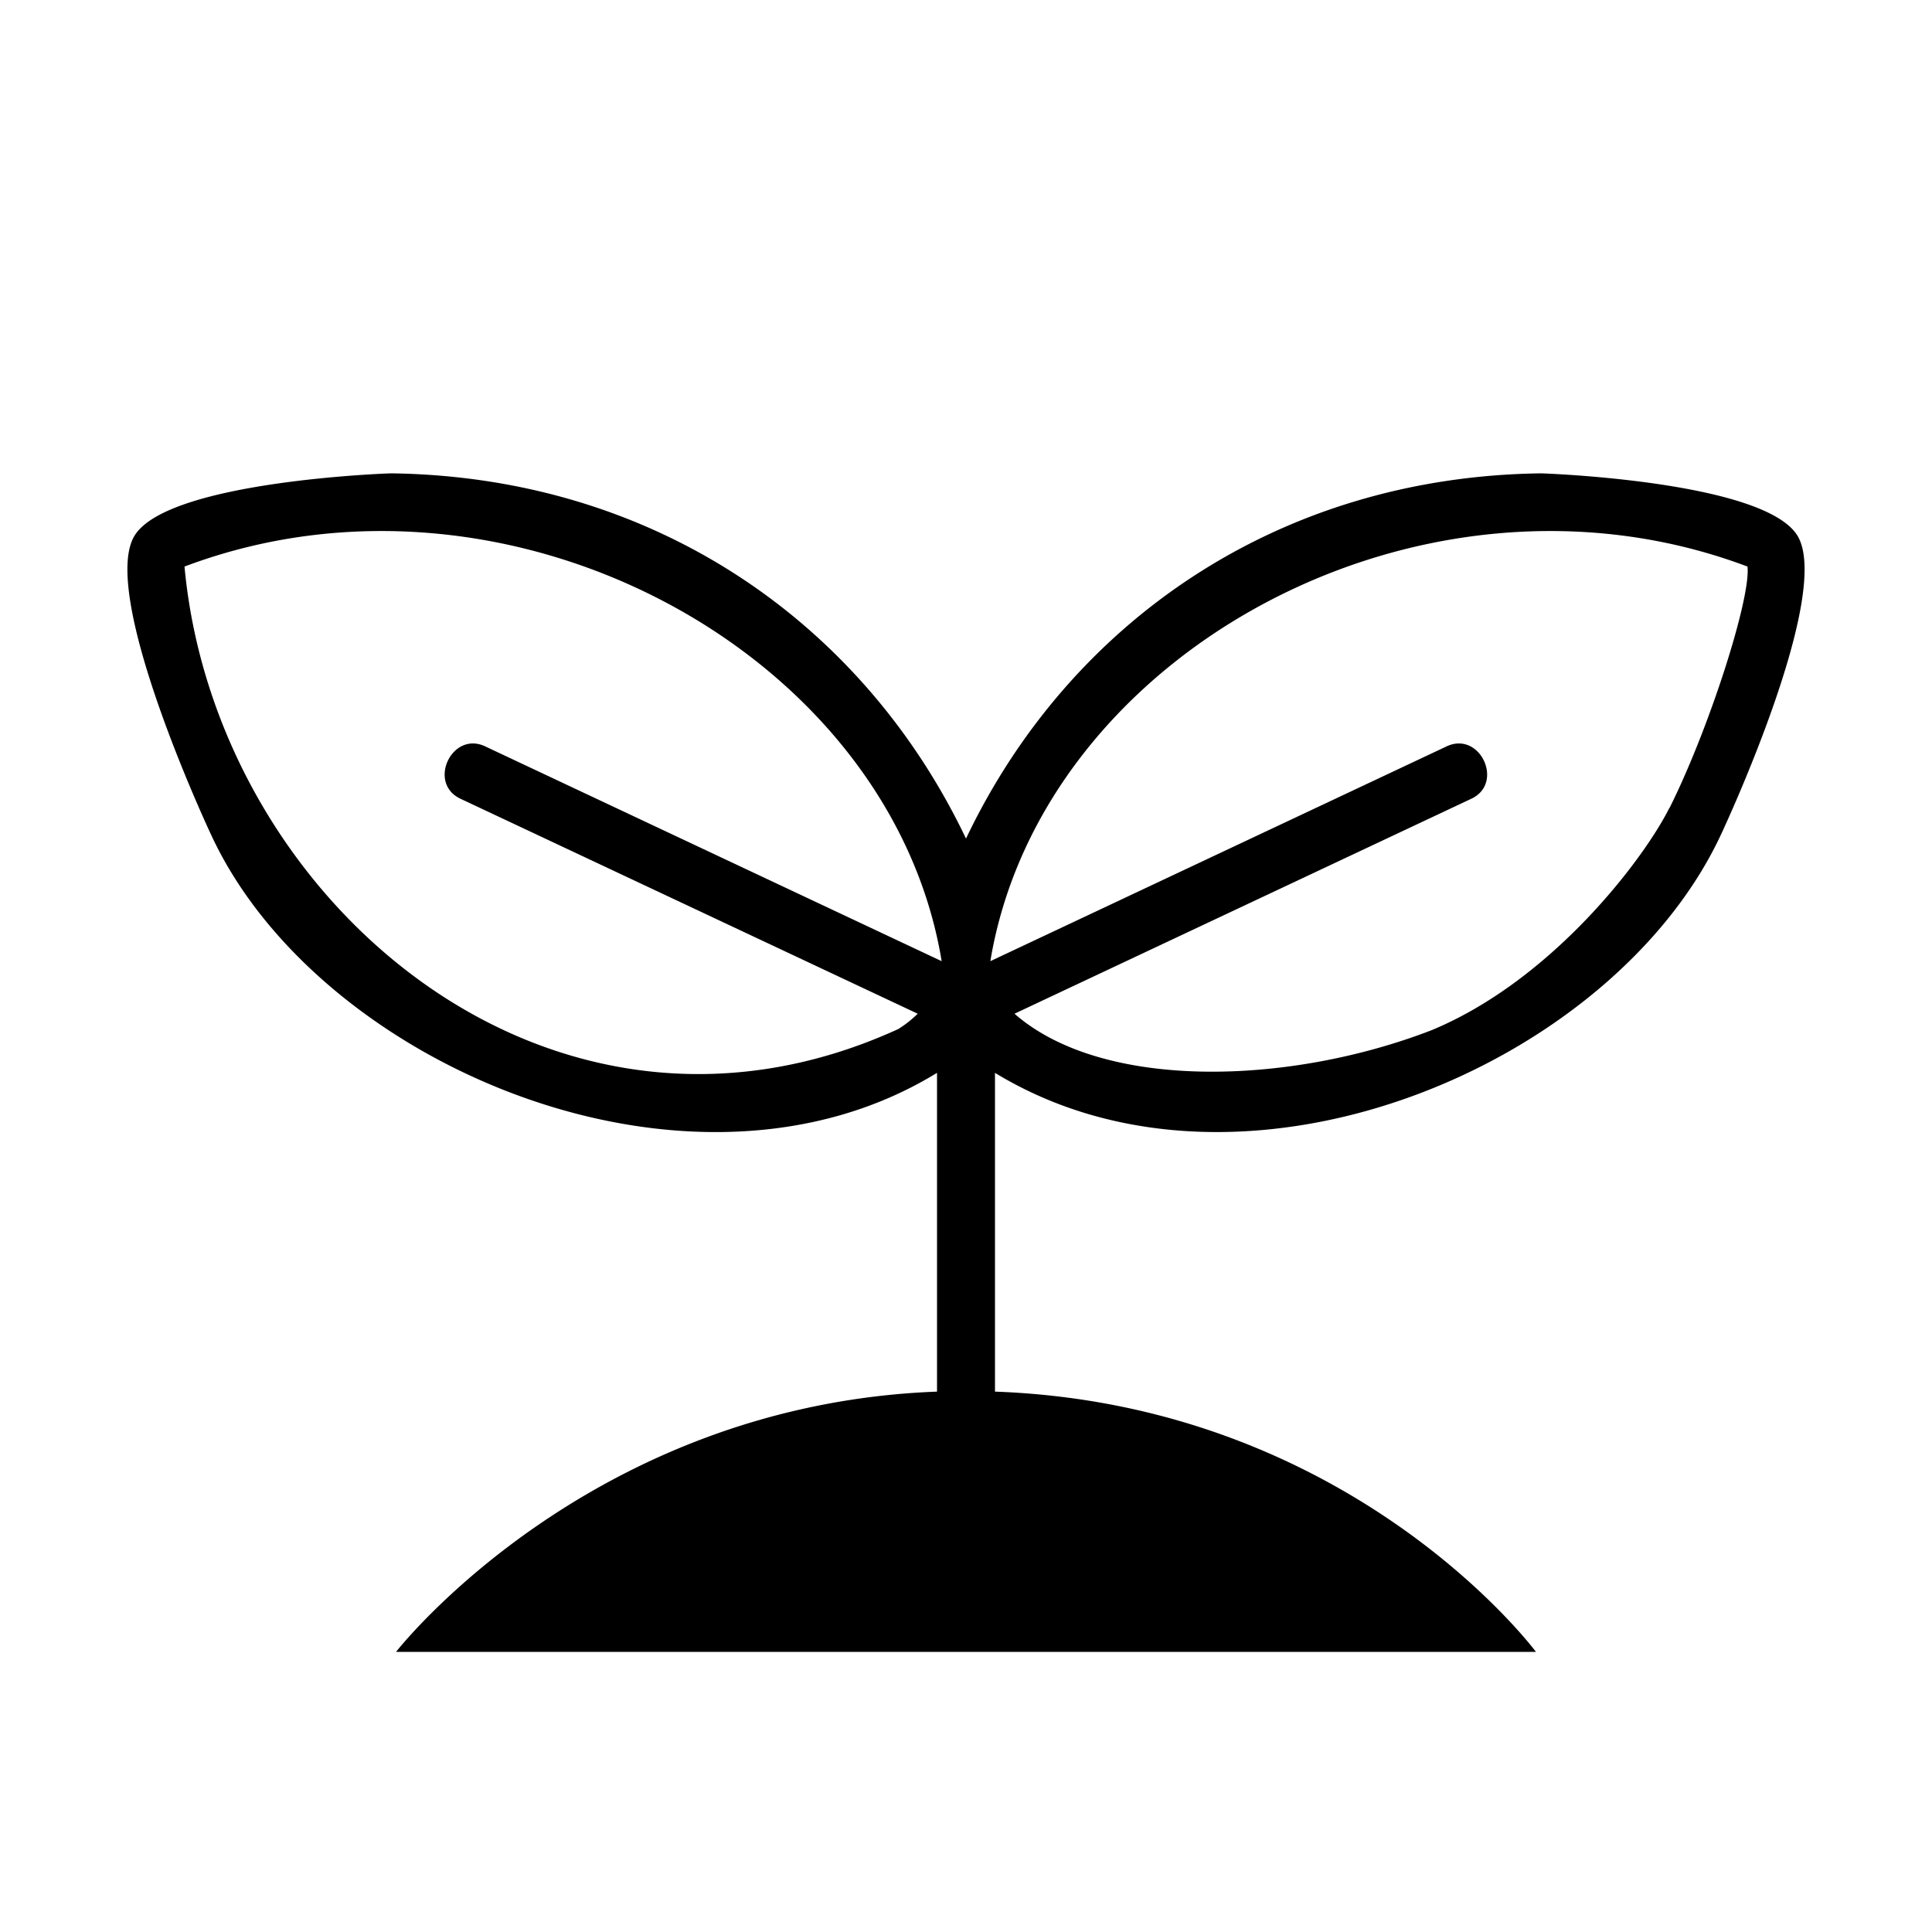 <svg id="agriculture" xmlns="http://www.w3.org/2000/svg" viewBox="0 0 200 200"><path d="M186,55.34C182.29,49.77,159.72,49,159.5,49c-27.36.37-48.91,15.57-59.5,37.81C89.4,64.57,67.87,49.37,40.5,49c-.22,0-22.79.77-26.5,6.34-3.93,5.9,7.7,30.76,7.82,31,11,23.94,49.74,40.34,75.18,24.72v33C60.89,145.42,41,171,41,171H159s-19-25.61-56-26.94v-33c25.58,15.6,64.06-.74,75.18-24.72C178.3,86.1,189.93,61.24,186,55.34ZM93,106.52C57,123,22.29,93.18,19.1,58.65,52.63,46,92.22,67.54,97.48,99.5L50.28,77.29c-3.49-1.72-6.11,3.82-2.56,5.42L95,104.94A11.67,11.67,0,0,1,93,106.52Zm79.8-22.86c-2.64,5.28-12.14,17.84-24.64,23-14.9,5.74-34.07,6.22-43.14-1.72l47.24-22.23c3.54-1.59.94-7.14-2.56-5.42L102.52,99.5c5.32-32,44.83-53.49,78.38-40.85C181.26,61.94,176.91,75.49,172.82,83.66Z"/></svg>